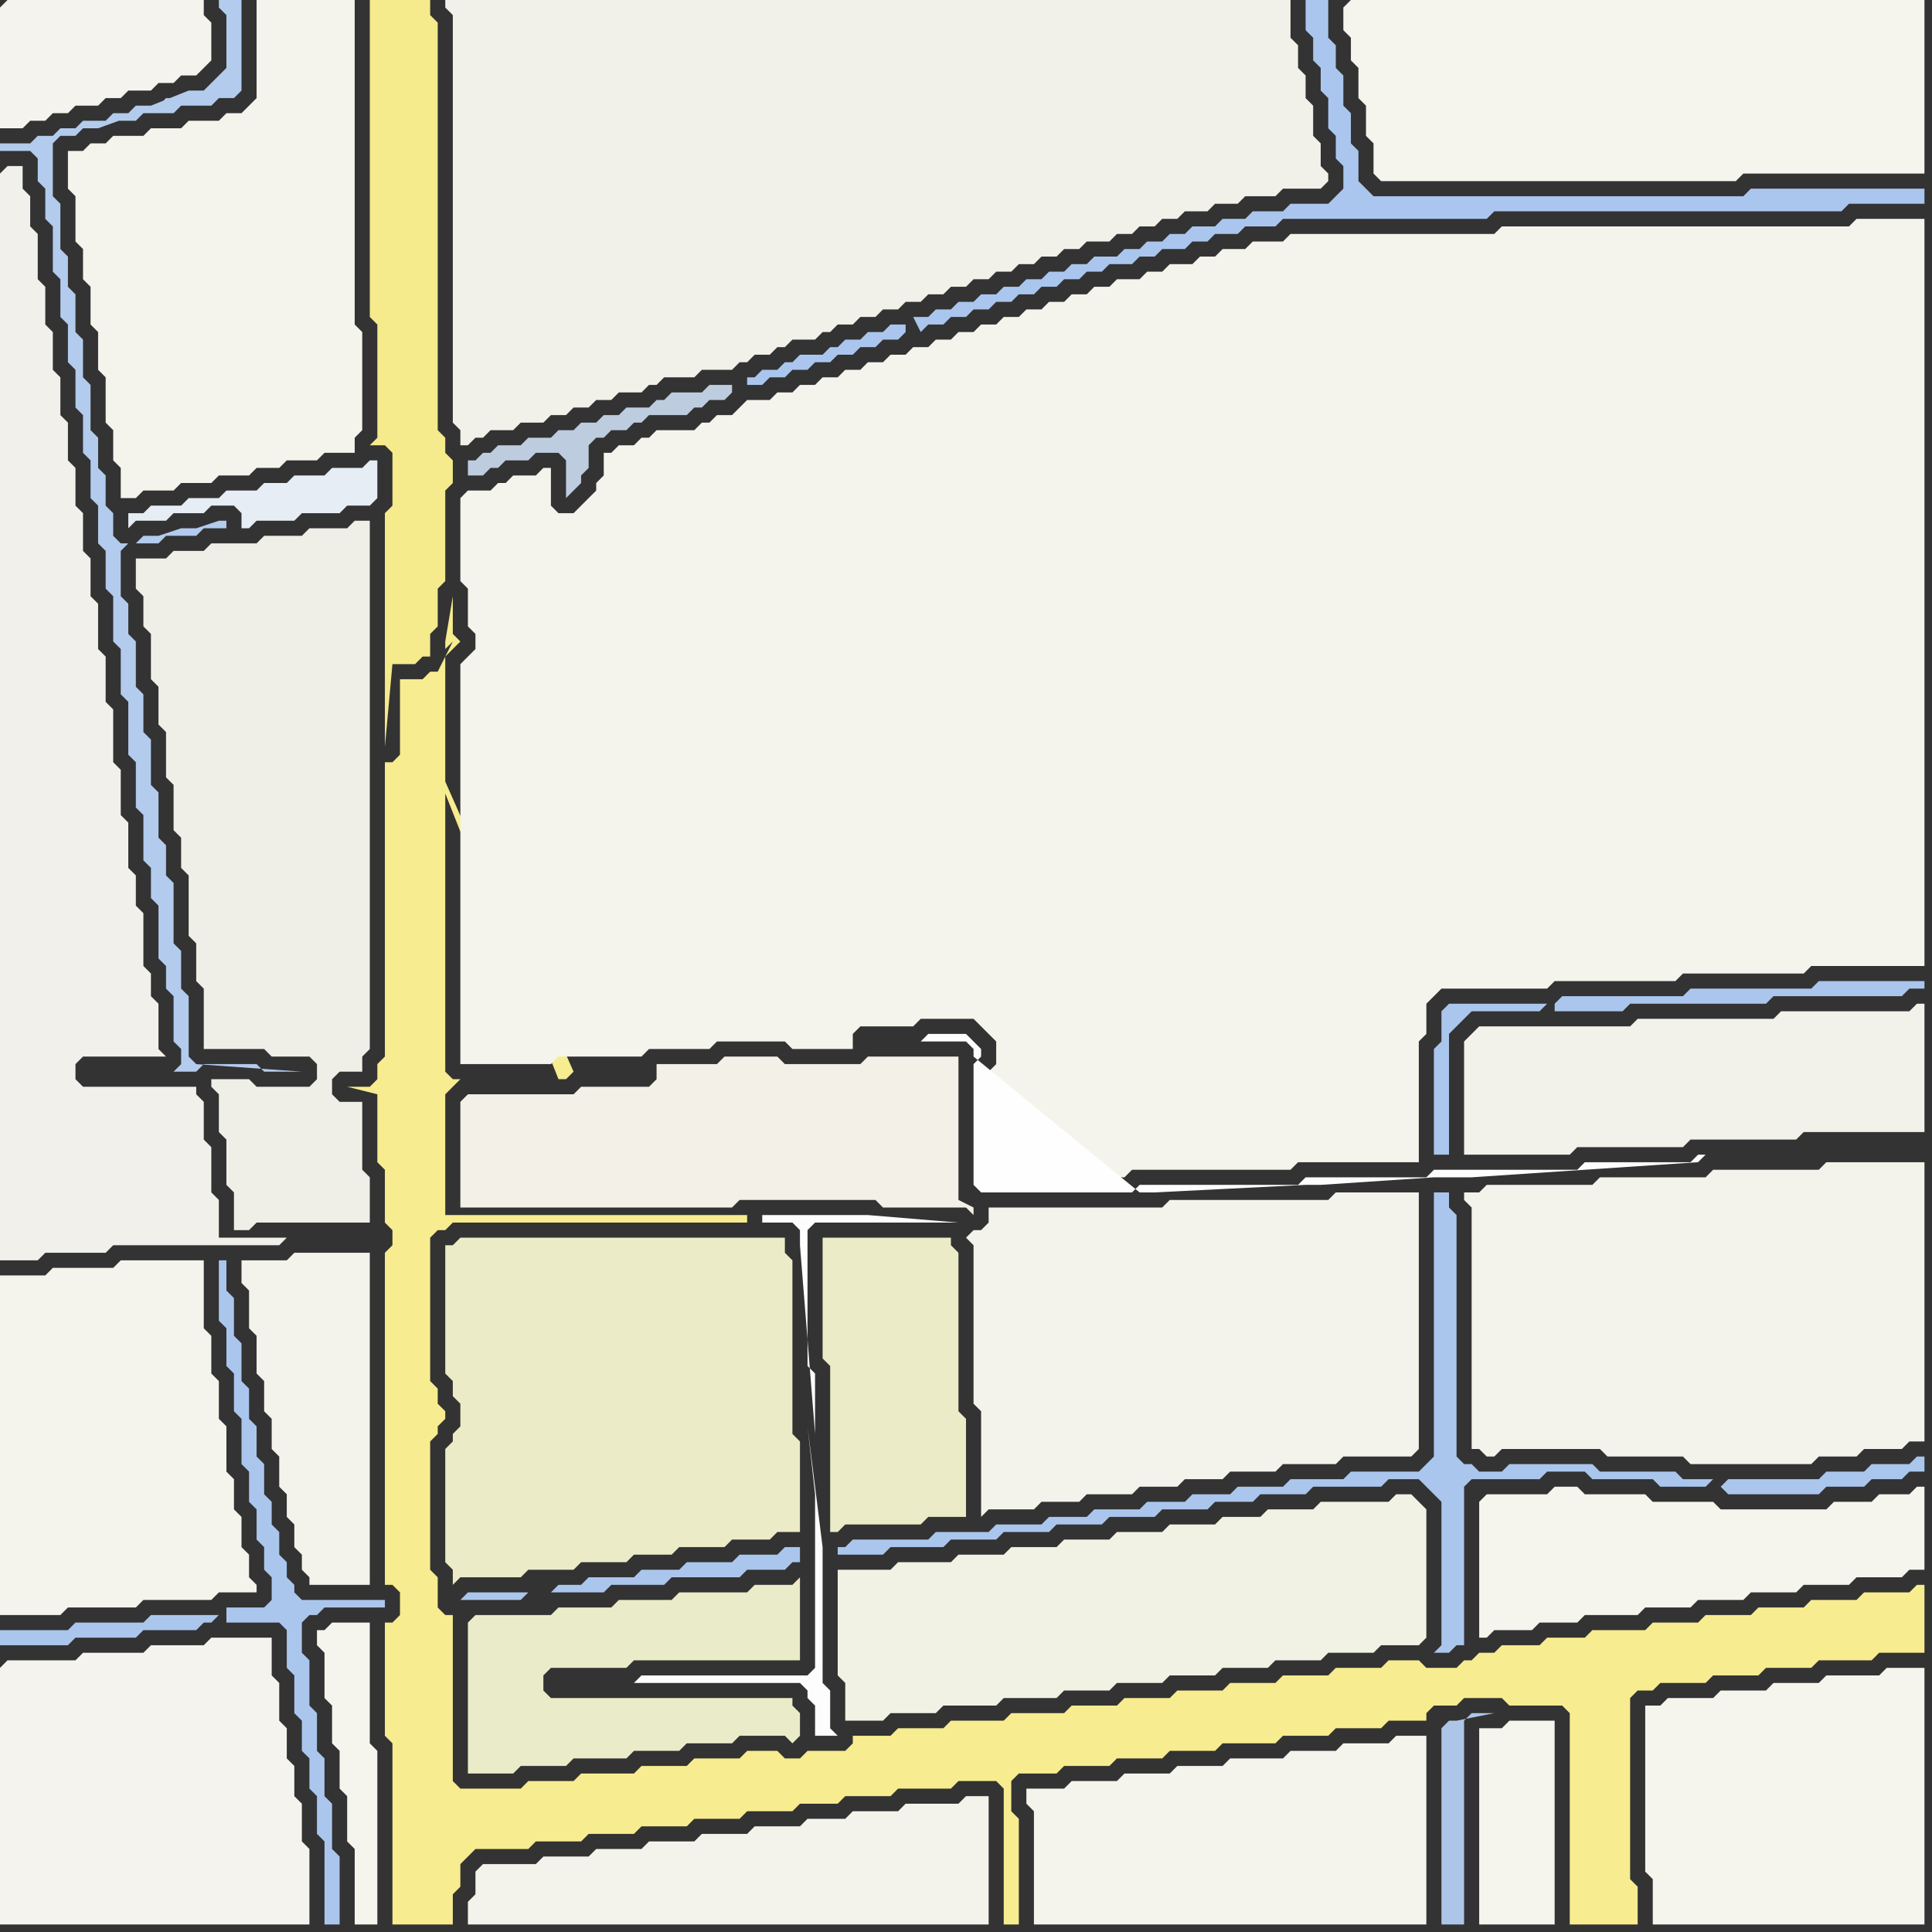 <svg width="256" height="256" xmlns="http://www.w3.org/2000/svg"><rect width="100%" height="100%" fill="#333333" stroke="none"/><script> 
var tempColor;
function hoverPath(evt){
obj = evt.target;
tempColor = obj.getAttribute("fill");
obj.setAttribute("fill","red");
//alert(tempColor);
//obj.setAttribute("stroke","red");}
function recoverPath(evt){
obj = evt.target;
obj.setAttribute("fill", tempColor);
//obj.setAttribute("stroke", tempColor);
}</script><path onmouseover="hoverPath(evt)" onmouseout="recoverPath(evt)" fill="rgb(244,243,236)" d="M  11,20l -2,0 0,5 1,1 0,6 1,1 0,4 1,1 0,5 1,1 0,5 1,1 0,6 1,1 0,4 1,1 0,4 2,0 1,-1 4,0 1,-1 4,0 1,-1 4,0 1,-1 3,0 1,-1 4,0 1,-1 4,0 0,-2 1,-1 0,-13 -1,-1 0,-43 -13,0 0,13 -2,2 -2,0 -1,1 -4,0 -1,1 -4,0 -1,1 -4,0 -1,1 -2,0 -1,1Z"/>
<path onmouseover="hoverPath(evt)" onmouseout="recoverPath(evt)" fill="rgb(240,239,231)" d="M  25,116l 0,8 1,1 0,5 1,1 0,8 8,0 1,1 5,0 1,1 0,2 -1,1 -7,0 -1,-1 -5,0 0,1 1,1 0,5 1,1 0,6 1,1 0,5 2,0 1,-1 15,0 0,-6 -1,-1 0,-9 -3,0 -1,-1 0,-2 1,-1 3,0 0,-2 1,-1 0,-70 -2,0 -1,1 -5,0 -1,1 -5,0 -1,1 -6,0 -1,1 -4,0 -1,1 -4,0 0,4 1,1 0,4 1,1 0,6 1,1 0,5 1,1 0,6 1,1 0,6 1,1 0,4 1,1Z"/>
<path onmouseover="hoverPath(evt)" onmouseout="recoverPath(evt)" fill="rgb(171,198,237)" d="M  29,214l -9,0 -1,1 -9,0 -1,1 -9,0 0,2 9,0 1,-1 8,0 1,-1 7,0 1,-1 1,0 1,-1 1,1 7,0 1,1 0,5 1,1 0,5 1,1 0,4 1,1 0,4 1,1 0,5 1,1 0,11 2,0 0,-9 -1,-1 0,-6 -1,-1 0,-5 -1,-1 0,-5 -1,-1 0,-6 -1,-1 0,-4 1,-1 1,0 1,-1 8,0 0,-1 -11,0 -1,-1 0,-1 -1,-1 0,-2 -1,-1 0,-3 -1,-1 0,-3 -1,-1 0,-4 -1,-1 0,-4 -1,-1 0,-4 -1,-1 0,-5 -1,-1 0,-5 -1,-1 0,-4 -1,0 0,8 1,1 0,5 1,1 0,5 1,1 0,6 1,1 0,4 1,1 0,4 1,1 0,3 1,1 0,3 -1,1 -5,0 0,2 -1,-1Z"/>
<path onmouseover="hoverPath(evt)" onmouseout="recoverPath(evt)" fill="rgb(245,244,237)" d="M  43,216l -1,0 0,2 1,1 0,6 1,1 0,5 1,1 0,5 1,1 0,6 1,1 0,10 3,0 0,-23 -1,-1 0,-16 -5,0 -1,1Z"/>
<path onmouseover="hoverPath(evt)" onmouseout="recoverPath(evt)" fill="rgb(247,236,143)" d="M  53,90l 0,10 -1,1 -1,0 0,39 -1,1 0,2 -1,1 -3,0 4,1 0,9 1,1 0,7 1,1 0,2 -1,1 0,44 1,0 1,1 0,3 -1,1 -1,0 0,15 1,1 0,24 8,0 0,-4 1,-1 0,-3 1,-1 1,-1 7,0 1,-1 6,0 1,-1 6,0 1,-1 6,0 1,-1 6,0 1,-1 6,0 1,-1 5,0 1,-1 6,0 1,-1 7,0 1,-1 5,0 1,1 0,18 2,0 0,-14 -1,-1 0,-4 1,-1 5,0 1,-1 6,0 1,-1 6,0 1,-1 6,0 1,-1 7,0 1,-1 6,0 1,-1 6,0 1,-1 5,0 0,-1 1,-1 3,0 1,-1 5,0 1,1 7,0 1,1 0,28 9,0 0,-5 -1,-1 0,-24 1,-1 2,0 1,-1 6,0 1,-1 6,0 1,-1 6,0 1,-1 7,0 1,-1 6,0 0,-9 -1,0 -1,1 -6,0 -1,1 -6,0 -1,1 -6,0 -1,1 -6,0 -1,1 -6,0 -1,1 -7,0 -1,1 -5,0 -1,1 -5,0 -1,1 -2,0 -1,1 -1,0 -1,1 -4,0 -1,-1 -4,0 -1,1 -6,0 -1,1 -6,0 -1,1 -6,0 -1,1 -6,0 -1,1 -6,0 -1,1 -6,0 -1,1 -7,0 -1,1 -7,0 -1,1 -6,0 -1,1 -5,0 0,1 -1,1 -5,0 -1,1 -2,0 -1,-1 -4,0 -1,1 -6,0 -1,1 -6,0 -1,1 -7,0 -1,1 -6,0 -1,1 -8,0 -1,-1 0,-22 -1,0 -1,-1 0,-4 -1,-1 0,-17 1,-1 0,-1 1,-1 0,-1 -1,-1 0,-2 -1,-1 0,-19 1,-1 1,0 1,-1 39,0 0,-1 -40,0 0,-16 1,-1 1,-1 -1,0 -1,-1 0,-55 1,-1 0,0 1,-1 -1,-1 0,-5 -1,6 0,1 1,-1 -2,4 -1,0 -1,1 -3,0 21,53 1,0 1,-1Z"/>
<path onmouseover="hoverPath(evt)" onmouseout="recoverPath(evt)" fill="rgb(242,240,231)" d="M  61,148l 0,12 36,0 1,-1 18,0 1,1 11,0 1,1 0,-1 -2,-1 0,-19 -12,0 -1,1 -10,0 -1,-1 -7,0 -1,1 -8,0 0,2 -1,1 -9,0 -1,1 -14,0 -1,1Z"/>
<path onmouseover="hoverPath(evt)" onmouseout="recoverPath(evt)" fill="rgb(244,243,236)" d="M  61,72l 0,5 1,1 0,5 1,1 0,2 -1,1 -1,1 0,53 12,0 1,-1 11,0 1,-1 8,0 1,-1 9,0 1,1 8,0 0,-2 1,-1 7,0 1,-1 7,0 1,1 1,1 1,1 0,3 -1,1 0,14 18,0 1,-1 21,0 1,-1 16,0 0,-16 1,-1 0,-4 1,-1 1,-1 14,0 1,-1 16,0 1,-1 16,0 1,-1 15,0 0,-99 -9,0 -1,1 -46,0 -1,1 -27,0 -1,1 -4,0 -1,1 -3,0 -1,1 -2,0 -1,1 -3,0 -1,1 -2,0 -1,1 -3,0 -1,1 -2,0 -1,1 -2,0 -1,1 -2,0 -1,1 -2,0 -1,1 -2,0 -1,1 -2,0 -1,1 -2,0 -1,1 -2,0 -1,1 -2,0 -1,1 -2,0 -1,1 -2,0 -1,1 -2,0 -1,1 -2,0 -1,1 -2,0 -1,1 -2,0 -1,1 -3,0 -1,1 -1,1 -2,0 -1,1 -1,0 -1,1 -5,0 -1,1 -1,0 -1,1 -2,0 -1,1 -1,0 0,3 -1,1 0,1 -1,1 -1,1 -1,1 -2,0 -1,-1 0,-5 -1,0 -1,1 -3,0 -1,1 -1,0 -1,1 -3,0 -1,1Z"/>
<path onmouseover="hoverPath(evt)" onmouseout="recoverPath(evt)" fill="rgb(235,235,199)" d="M  60,165l -1,0 0,17 1,1 0,2 1,1 0,3 -1,1 0,1 -1,1 0,15 1,1 0,2 1,-1 8,0 1,-1 6,0 1,-1 6,0 1,-1 5,0 1,-1 6,0 1,-1 5,0 1,-1 3,0 0,-12 -1,-1 0,-23 -1,-1 0,-2 -43,0 -1,1Z"/>
<path onmouseover="hoverPath(evt)" onmouseout="recoverPath(evt)" fill="rgb(244,243,235)" d="M  63,248l 0,3 -1,1 0,3 69,0 0,-17 -3,0 -1,1 -7,0 -1,1 -6,0 -1,1 -5,0 -1,1 -6,0 -1,1 -6,0 -1,1 -6,0 -1,1 -6,0 -1,1 -6,0 -1,1 -7,0 -1,1Z"/>
<path onmouseover="hoverPath(evt)" onmouseout="recoverPath(evt)" fill="rgb(253,253,253)" d="M  108,190l 0,-8 -1,-1 0,-18 1,-1 19,0 -12,-1 -14,0 0,1 4,0 1,1 0,2 2,25 -1,-1 1,9 0,23 -1,1 -22,0 -1,1 22,0 1,1 0,1 1,1 0,4 3,0 -1,-1 0,-5 -1,-1 0,-18 -2,-16 1,1Z"/>
<path onmouseover="hoverPath(evt)" onmouseout="recoverPath(evt)" fill="rgb(235,235,200)" d="M  109,166l 0,14 1,1 0,22 1,0 1,-1 10,0 1,-1 5,0 0,-13 -1,-1 0,-21 -1,-1 0,-1 -17,0Z"/>
<path onmouseover="hoverPath(evt)" onmouseout="recoverPath(evt)" fill="rgb(244,243,235)" d="M  195,160l 0,32 1,0 1,1 1,0 1,-1 13,0 1,1 10,0 1,1 16,0 1,-1 5,0 1,-1 5,0 1,-1 2,0 0,-37 -13,0 -1,1 -14,0 -1,1 -14,0 -1,1 -14,0 -1,1 -2,0 0,1 1,1Z"/>
<path onmouseover="hoverPath(evt)" onmouseout="recoverPath(evt)" fill="rgb(245,244,237)" d="M  218,226l 0,22 1,1 0,6 36,0 0,-34 -5,0 -1,1 -7,0 -1,1 -6,0 -1,1 -6,0 -1,1 -6,0 -1,1Z"/>
<path onmouseover="hoverPath(evt)" onmouseout="recoverPath(evt)" fill="rgb(244,243,237)" d="M  0,1l 0,16 3,0 1,-1 2,0 1,-1 2,0 1,-1 3,0 1,-1 2,0 1,-1 3,0 1,-1 2,0 1,-1 2,0 1,-1 1,-1 0,-5 -1,-1 0,-2 -26,0 -1,1Z"/>
<path onmouseover="hoverPath(evt)" onmouseout="recoverPath(evt)" fill="rgb(241,240,234)" d="M  0,23l 0,144 5,0 1,-1 8,0 1,-1 22,0 1,-1 -9,0 0,-5 -1,-1 0,-6 -1,-1 0,-5 -1,-1 0,-1 -15,0 -1,-1 0,-2 1,-1 11,0 -1,-1 0,-6 -1,-1 0,-3 -1,-1 0,-7 -1,-1 0,-4 -1,-1 0,-6 -1,-1 0,-6 -1,-1 0,-7 -1,-1 0,-6 -1,-1 0,-6 -1,-1 0,-5 -1,-1 0,-5 -1,-1 0,-5 -1,-1 0,-5 -1,-1 0,-5 -1,-1 0,-5 -1,-1 0,-5 -1,-1 0,-6 -1,-1 0,-4 -1,-1 0,-3 -2,0 -1,1Z"/>
<path onmouseover="hoverPath(evt)" onmouseout="recoverPath(evt)" fill="rgb(244,243,236)" d="M  0,171l 0,43 8,0 1,-1 9,0 1,-1 9,0 1,-1 5,0 0,-1 -1,-1 0,-3 -1,-1 0,-4 -1,-1 0,-4 -1,-1 0,-6 -1,-1 0,-5 -1,-1 0,-5 -1,-1 0,-9 -11,0 -1,1 -8,0 -1,1 -6,0Z"/>
<path onmouseover="hoverPath(evt)" onmouseout="recoverPath(evt)" fill="rgb(244,243,237)" d="M  0,221l 0,34 41,0 0,-10 -1,-1 0,-5 -1,-1 0,-4 -1,-1 0,-4 -1,-1 0,-5 -1,-1 0,-5 -8,0 -1,1 -7,0 -1,1 -8,0 -1,1 -9,0 -1,1Z"/>
<path onmouseover="hoverPath(evt)" onmouseout="recoverPath(evt)" fill="rgb(179,203,237)" d="M  24,13l -2,0 -1,1 -3,0 -1,1 -2,0 -1,1 -3,0 -1,1 -2,0 -1,1 -2,0 -1,1 -4,0 0,1 4,0 1,1 0,3 1,1 0,4 1,1 0,6 1,1 0,5 1,1 0,5 1,1 0,5 1,1 0,5 1,1 0,5 1,1 0,5 1,1 0,5 1,1 0,6 1,1 0,6 1,1 0,7 1,1 0,6 1,1 0,6 1,1 0,4 1,1 0,7 1,1 0,3 1,1 0,6 1,1 0,2 -1,1 3,0 1,-1 7,0 1,1 5,0 -14,-1 0,0 -1,-1 0,-8 -1,-1 0,-5 -1,-1 0,-8 -1,-1 0,-4 -1,-1 0,-6 -1,-1 0,-6 -1,-1 0,-5 -1,-1 0,-6 -1,-1 0,-4 -1,-1 0,-6 1,-1 -1,0 -1,-1 0,-3 -1,-1 0,-4 -1,-1 0,-4 -1,-1 0,-6 -1,-1 0,-5 -1,-1 0,-5 -1,-1 0,-4 -1,-1 0,-6 -1,-1 0,-7 1,-1 2,0 1,-1 2,0 11,-4 -6,59 3,0 1,-1 4,0 1,-1 3,0 0,-1 -1,0 -3,1 -2,0 -3,1 -2,0 -1,1 6,-59 -9,3 3,0 1,-1 4,0 1,-1 4,0 1,-1 2,0 1,-1 0,-12 -3,0 0,1 1,1 0,7 -1,1 -1,1 -1,1 -2,0 -10,4 9,-3Z"/>
<path onmouseover="hoverPath(evt)" onmouseout="recoverPath(evt)" fill="rgb(244,243,235)" d="M  32,169l 0,1 1,1 0,5 1,1 0,5 1,1 0,4 1,1 0,4 1,1 0,4 1,1 0,3 1,1 0,3 1,1 0,2 1,1 0,1 8,0 0,-44 -10,0 -1,1 -6,0Z"/>
<path onmouseover="hoverPath(evt)" onmouseout="recoverPath(evt)" fill="rgb(230,237,244)" d="M  34,69l 5,0 1,-1 5,0 1,-1 3,0 1,-1 0,-5 -1,0 -1,1 -4,0 -1,1 -4,0 -1,1 -3,0 -1,1 -4,0 -1,1 -4,0 -1,1 -4,0 -1,1 -2,0 0,2 1,-1 4,0 1,-1 4,0 1,-1 3,0 1,1 0,2 1,0 1,-1Z"/>
<path onmouseover="hoverPath(evt)" onmouseout="recoverPath(evt)" fill="rgb(245,234,140)" d="M  50,0l -1,0 0,42 1,1 0,15 -1,1 2,0 1,1 0,7 -1,1 0,31 1,-11 3,0 1,-1 1,0 0,-3 1,-1 0,-5 1,-1 0,-12 1,-1 0,-3 -1,-1 0,-2 -1,-1 0,-54 -1,-1 0,-2Z"/>
<path onmouseover="hoverPath(evt)" onmouseout="recoverPath(evt)" fill="rgb(234,235,200)" d="M  62,215l 0,20 6,0 1,-1 6,0 1,-1 7,0 1,-1 6,0 1,-1 6,0 1,-1 6,0 1,1 1,-1 0,-3 -1,-1 0,-1 -32,0 -1,-1 0,-2 1,-1 10,0 1,-1 22,0 0,-11 -1,1 -5,0 -1,1 -9,0 -1,1 -7,0 -1,1 -7,0 -1,1 -10,0 -1,1Z"/>
<path onmouseover="hoverPath(evt)" onmouseout="recoverPath(evt)" fill="rgb(171,198,236)" d="M  70,211l -8,0 -1,1 8,0 1,-1 10,0 1,-1 7,0 1,-1 9,0 1,-1 5,0 1,-1 1,0 0,-2 -2,0 -1,1 -5,0 -1,1 -6,0 -1,1 -5,0 -1,1 -6,0 -1,1 -3,0 -1,1Z"/>
<path onmouseover="hoverPath(evt)" onmouseout="recoverPath(evt)" fill="rgb(241,240,233)" d="M  99,48l 0,0 1,-1 2,0 1,-1 1,0 1,-1 3,0 1,-1 1,0 1,-1 2,0 1,-1 2,0 1,-1 2,0 1,-1 2,0 1,-1 2,0 1,-1 2,0 1,-1 2,0 1,-1 2,0 1,-1 2,0 1,-1 2,0 1,-1 2,0 1,-1 3,0 1,-1 2,0 1,-1 2,0 1,-1 2,0 1,-1 3,0 1,-1 3,0 1,-1 4,0 1,-1 5,0 1,-1 0,-1 -1,-1 0,-3 -1,-1 0,-4 -1,-1 0,-3 -1,-1 0,-3 -1,-1 0,-5 -112,0 0,1 1,1 0,54 1,1 0,2 1,0 1,-1 1,0 1,-1 3,0 1,-1 3,0 1,-1 2,0 1,-1 2,0 1,-1 2,0 1,-1 3,0 1,-1 1,0 1,-1 4,0 1,-1 4,0 1,-1Z"/>
<path onmouseover="hoverPath(evt)" onmouseout="recoverPath(evt)" fill="rgb(190,204,223)" d="M  88,53l -1,0 -1,1 -3,0 -1,1 -2,0 -1,1 -2,0 -1,1 -2,0 -1,1 -3,0 -1,1 -3,0 -1,1 -1,0 -1,1 -1,0 0,2 2,0 1,-1 1,0 1,-1 3,0 1,-1 3,0 1,1 0,5 1,-1 0,0 1,-1 0,-1 1,-1 0,-3 1,-1 1,0 1,-1 2,0 1,-1 1,0 1,-1 5,0 1,-1 1,0 1,-1 2,0 1,-1 0,-1 -3,0 -1,1 -4,0 -1,1Z"/>
<path onmouseover="hoverPath(evt)" onmouseout="recoverPath(evt)" fill="rgb(170,198,238)" d="M  120,43l -2,0 -1,1 -2,0 -1,1 -2,0 -1,1 -1,0 -1,1 -3,0 -1,1 -1,0 -1,1 -2,0 -1,1 -1,0 0,1 2,0 1,-1 2,0 1,-1 2,0 1,-1 2,0 1,-1 2,0 1,-1 2,0 1,-1 2,0 1,-1 0,-1 1,-1 1,2 0,0 1,-1 2,0 1,-1 2,0 1,-1 2,0 1,-1 2,0 1,-1 2,0 1,-1 2,0 1,-1 2,0 1,-1 2,0 1,-1 3,0 1,-1 2,0 1,-1 3,0 1,-1 2,0 1,-1 3,0 1,-1 4,0 1,-1 27,0 1,-1 46,0 1,-1 10,0 0,-2 -23,0 -1,1 -49,0 -1,-1 -1,-1 0,-4 -1,-1 0,-4 -1,-1 0,-4 -1,-1 0,-3 -1,-1 0,-5 -3,0 0,4 1,1 0,3 1,1 0,3 1,1 0,4 1,1 0,3 1,1 0,3 -1,1 -1,1 -5,0 -1,1 -4,0 -1,1 -3,0 -1,1 -3,0 -1,1 -2,0 -1,1 -2,0 -1,1 -2,0 -1,1 -3,0 -1,1 -2,0 -1,1 -2,0 -1,1 -2,0 -1,1 -2,0 -1,1 -2,0 -1,1 -2,0 -1,1 -2,0 -1,1 -2,0 -1,1Z"/>
<path onmouseover="hoverPath(evt)" onmouseout="recoverPath(evt)" fill="rgb(244,243,235)" d="M  130,163l -1,0 -1,1 1,1 0,21 1,1 0,14 1,-1 6,0 1,-1 5,0 1,-1 6,0 1,-1 5,0 1,-1 5,0 1,-1 6,0 1,-1 7,0 1,-1 9,0 1,-1 0,-34 -11,0 -1,1 -21,0 -1,1 -23,0 0,2 -1,1Z"/>
<path onmouseover="hoverPath(evt)" onmouseout="recoverPath(evt)" fill="rgb(242,242,228)" d="M  130,206l -3,0 -1,1 -7,0 -1,1 -7,0 0,14 1,1 0,5 5,0 1,-1 6,0 1,-1 7,0 1,-1 7,0 1,-1 6,0 1,-1 6,0 1,-1 6,0 1,-1 6,0 1,-1 6,0 1,-1 6,0 1,-1 5,0 1,-1 0,-17 -1,-1 0,0 -1,-1 -2,0 -1,1 -9,0 -1,1 -6,0 -1,1 -5,0 -1,1 -6,0 -1,1 -6,0 -1,1 -6,0 -1,1 -6,0 -1,1Z"/>
<path onmouseover="hoverPath(evt)" onmouseout="recoverPath(evt)" fill="rgb(244,243,236)" d="M  139,237l -3,0 0,2 1,1 0,15 52,0 0,-25 -4,0 -1,1 -6,0 -1,1 -6,0 -1,1 -7,0 -1,1 -6,0 -1,1 -6,0 -1,1 -6,0 -1,1Z"/>
<path onmouseover="hoverPath(evt)" onmouseout="recoverPath(evt)" fill="rgb(245,244,237)" d="M  178,1l 0,3 1,1 0,3 1,1 0,4 1,1 0,4 1,1 0,4 1,1 47,0 1,-1 24,0 0,-23 -76,0 -1,1Z"/>
<path onmouseover="hoverPath(evt)" onmouseout="recoverPath(evt)" fill="rgb(173,198,232)" d="M  191,229l 0,26 3,0 0,-27 1,-1 3,0 -5,1 -1,0 -1,1Z"/>
<path onmouseover="hoverPath(evt)" onmouseout="recoverPath(evt)" fill="rgb(243,242,234)" d="M  195,137l 0,0 -1,1 0,15 14,0 1,-1 14,0 1,-1 14,0 1,-1 16,0 0,-17 -1,0 -1,1 -17,0 -1,1 -18,0 -1,1 -20,0 -1,1Z"/>
<path onmouseover="hoverPath(evt)" onmouseout="recoverPath(evt)" fill="rgb(245,244,237)" d="M  196,199l 0,18 1,0 1,-1 5,0 1,-1 5,0 1,-1 7,0 1,-1 6,0 1,-1 6,0 1,-1 6,0 1,-1 6,0 1,-1 6,0 1,-1 2,0 0,-11 -1,0 -1,1 -4,0 -1,1 -5,0 -1,1 -14,0 -1,-1 -8,0 -1,-1 -8,0 -1,-1 -3,0 -1,1 -8,0 -1,1Z"/>
<path onmouseover="hoverPath(evt)" onmouseout="recoverPath(evt)" fill="rgb(245,244,237)" d="M  197,229l -1,0 0,26 10,0 0,-27 -6,0 -1,1Z"/>
<path onmouseover="hoverPath(evt)" onmouseout="recoverPath(evt)" fill="rgb(171,198,237)" d="M  205,133l -13,0 -1,1 0,4 -1,1 0,14 2,0 0,-16 1,-1 1,-1 1,-1 9,0 1,-1 1,1 9,0 1,-1 18,0 1,-1 17,0 1,-1 2,0 0,-1 -14,0 -1,1 -16,0 -1,1 -16,0 -1,1 0,1 -1,-1Z"/>
<path onmouseover="hoverPath(evt)" onmouseout="recoverPath(evt)" fill="rgb(171,198,237)" d="M  228,197l 0,0 1,1 12,0 1,-1 5,0 1,-1 4,0 1,-1 2,0 0,-2 -1,0 -1,1 -5,0 -1,1 -5,0 -1,1 -12,0 -1,1 -1,-1 -4,0 -1,-1 -10,0 -1,-1 -11,0 -1,1 -3,0 -1,-1 -1,0 -1,-1 0,-32 -1,-1 0,-2 -2,0 0,35 -1,1 -1,1 -9,0 -1,1 -7,0 -1,1 -6,0 -1,1 -5,0 -1,1 -5,0 -1,1 -6,0 -1,1 -5,0 -1,1 -6,0 -1,1 -7,0 -1,1 -10,0 -1,1 -1,0 0,1 6,0 1,-1 7,0 1,-1 6,0 1,-1 6,0 1,-1 6,0 1,-1 6,0 1,-1 6,0 1,-1 5,0 1,-1 6,0 1,-1 9,0 1,-1 4,0 1,1 1,1 1,1 0,19 -1,1 2,0 1,-1 1,0 0,-21 1,-1 9,0 1,-1 5,0 1,1 8,0 1,1 6,0 1,-1 1,1Z"/>
<path onmouseover="hoverPath(evt)" onmouseout="recoverPath(evt)" fill="rgb(254,254,254)" d="M  226,153l -1,0 -1,1 -14,0 -1,1 -19,0 -1,1 -16,0 -1,1 -21,0 -1,1 -20,0 -1,-1 0,-16 1,-1 0,-1 -1,-1 0,0 -1,-1 -5,0 -1,1 6,0 1,1 0,1 22,18 2,0 20,-1 2,0 15,-1 5,0 15,-1 15,-1 1,-1Z"/>
</svg>
